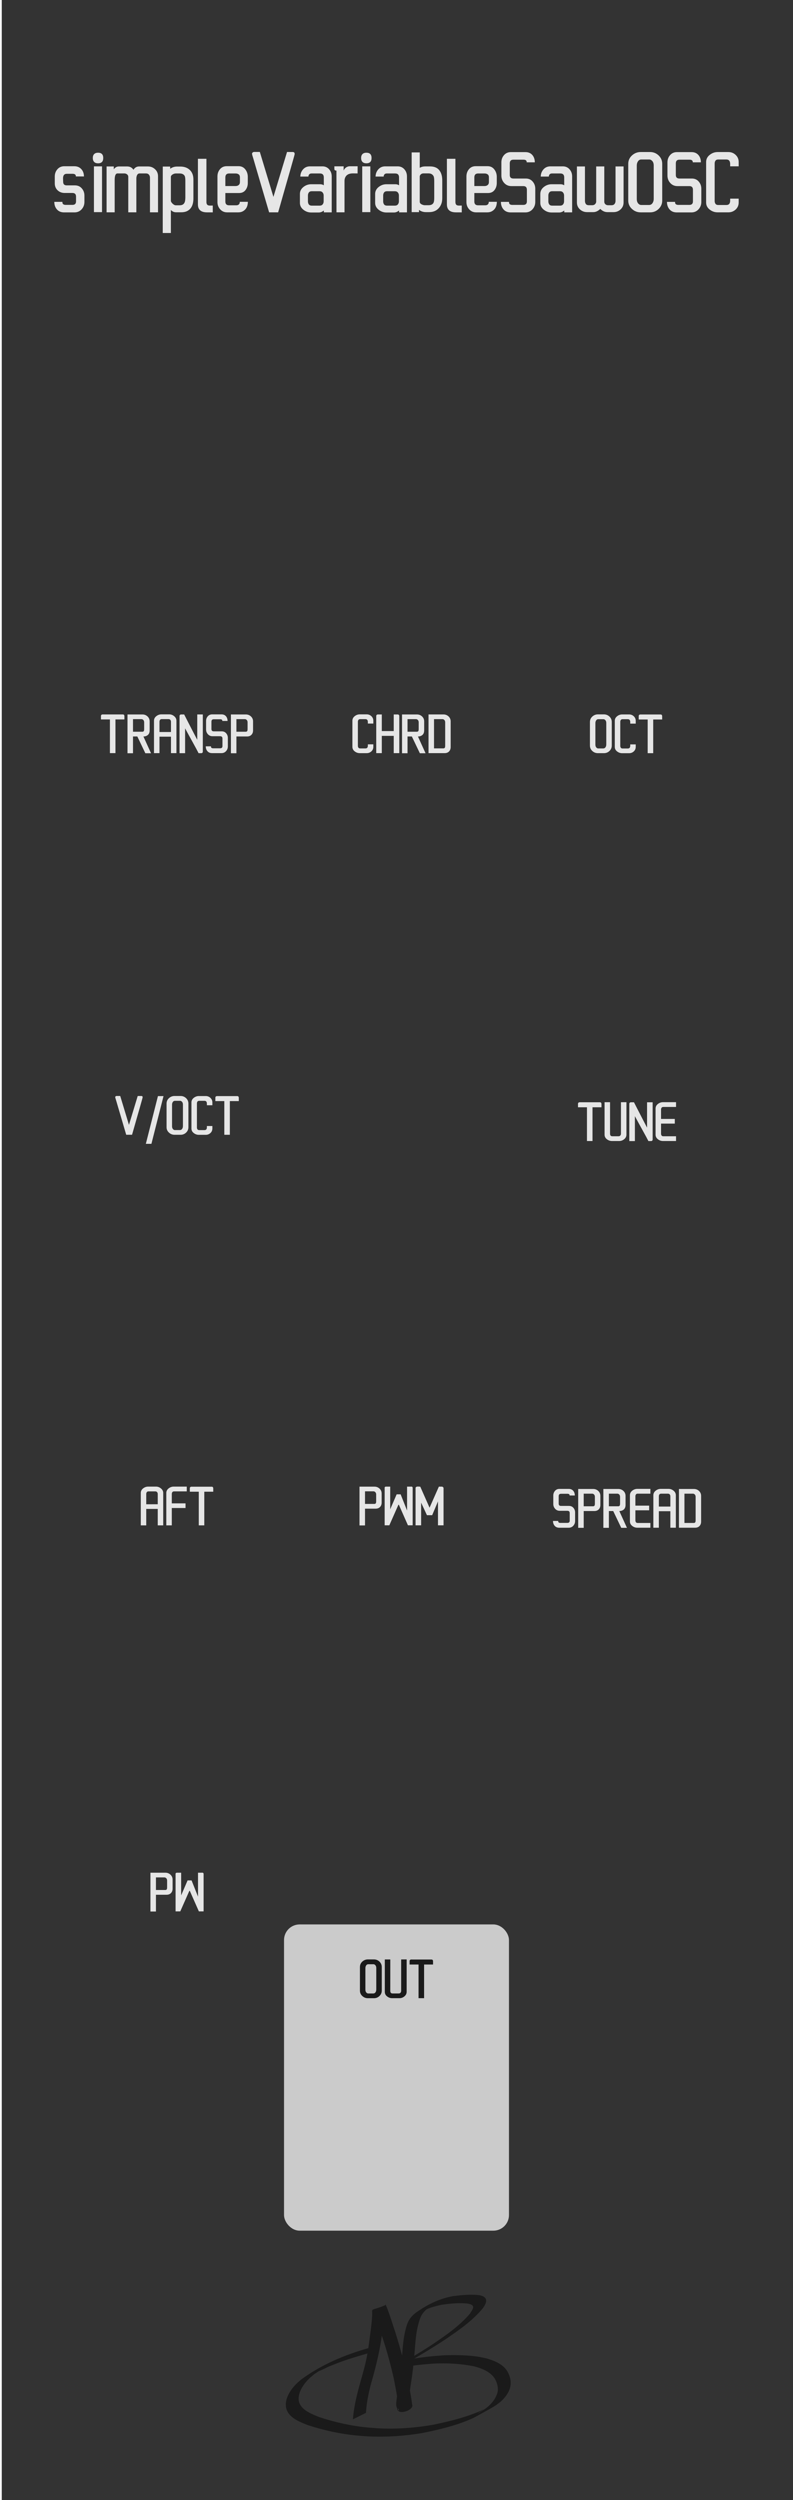 <?xml version="1.0" encoding="UTF-8" standalone="no"?>
<!-- Created with Inkscape (http://www.inkscape.org/) -->

<svg
   xmlns:dc="http://purl.org/dc/elements/1.1/"
   xmlns:cc="http://creativecommons.org/ns#"
   xmlns:rdf="http://www.w3.org/1999/02/22-rdf-syntax-ns#"
   xmlns:svg="http://www.w3.org/2000/svg"
   xmlns="http://www.w3.org/2000/svg"
   xmlns:sodipodi="http://sodipodi.sourceforge.net/DTD/sodipodi-0.dtd"
   xmlns:inkscape="http://www.inkscape.org/namespaces/inkscape"
   width="40.64mm"
   height="128.05mm"
   viewBox="0 0 40.64 128.05"
   version="1.1"
   id="svg8"
   inkscape:version="0.92.5 (2060ec1f9f, 2020-04-08)"
   sodipodi:docname="simpleOSCvarSaw.svg">
  <defs
     id="defs2" />
  <sodipodi:namedview
     id="base"
     pagecolor="#ffffff"
     bordercolor="#666666"
     borderopacity="1.0"
     inkscape:pageopacity="0.0"
     inkscape:pageshadow="2"
     inkscape:zoom="1.4"
     inkscape:cx="-50.300083"
     inkscape:cy="253.26984"
     inkscape:document-units="mm"
     inkscape:current-layer="layer2"
     showgrid="false"
     inkscape:window-width="1920"
     inkscape:window-height="1019"
     inkscape:window-x="0"
     inkscape:window-y="0"
     inkscape:window-maximized="1"
     inkscape:snap-nodes="false" />
  <g
     inkscape:groupmode="layer"
     id="layer1"
     inkscape:label="background"
     sodipodi:insensitive="true"
     style="display:inline">
    <g
       style="display:inline"
       id="g144"
       transform="translate(89.202,-38.365)"
       sodipodi:insensitive="true">
      <rect
         inkscape:label="backgroundColor"
         y="38.098"
         x="-89.112"
         height="128.5"
         width="40.64"
         id="rect160"
         style="display:inline;fill:#333333;fill-opacity:1;stroke-width:0.385" />
      <path
         inkscape:connector-curvature="0"
         d="m -71.118,162.29 c 0.04,-0.499 0.14,-0.988 0.265,-1.472 0.128,-0.501 0.288,-0.993 0.4,-1.498 0.075,-0.34 0.084,-0.424 0.138,-0.764 0.069,-0.515 0.15,-1.031 0.184,-1.55 0.022,-0.502 -0.144,-0.225 0.702,-0.582 0.153,0.362 0.27,0.736 0.391,1.109 0.253,0.755 0.464,1.523 0.648,2.298 0.097,0.47 0.197,0.94 0.271,1.414 0.014,0.088 0.025,0.177 0.036,0.266 0.123,0.264 -0.555,0.531 -0.731,0.319 -0.018,-0.022 -0.027,-0.046 -0.028,-0.075 -3.7e-4,-0.018 -2.64e-4,-0.035 -3.43e-4,-0.053 -0.003,-0.025 -0.014,-0.035 0.025,0.05 -0.083,-0.085 -0.082,-0.205 -0.079,-0.316 0.037,-0.355 0.098,-0.707 0.154,-1.059 0.077,-0.529 0.123,-1.063 0.166,-1.596 0.032,-0.442 0.085,-0.879 0.217,-1.303 0.113,-0.355 0.297,-0.547 0.6,-0.749 0.558,-0.376 1.117,-0.636 1.769,-0.757 0.45,-0.056 0.907,-0.101 1.36,-0.05 0.259,0.054 0.426,0.169 0.299,0.461 -0.03,0.069 -0.077,0.13 -0.115,0.196 -0.538,0.656 -1.246,1.14 -1.941,1.615 -0.75,0.49 -1.519,0.951 -2.304,1.381 -0.075,0.04 -0.108,0.058 -0.179,0.093 -0.024,0.012 -0.095,0.05 -0.073,0.034 0.692,-0.496 0.407,-0.424 0.791,-0.499 0.572,-0.112 1.153,-0.163 1.733,-0.203 0.495,-0.013 0.995,-0.012 1.488,0.043 0.274,0.03 0.374,0.057 0.639,0.111 0.356,0.101 0.734,0.241 0.988,0.527 0.04,0.045 0.071,0.097 0.106,0.145 0.145,0.258 0.22,0.561 0.133,0.853 -0.019,0.062 -0.047,0.121 -0.071,0.181 -0.194,0.383 -0.524,0.641 -0.891,0.848 -0.304,0.171 -0.611,0.337 -0.916,0.505 -0.839,0.379 -1.734,0.595 -2.633,0.773 -0.91,0.153 -1.84,0.214 -2.762,0.169 -0.177,-0.009 -0.352,-0.027 -0.529,-0.04 -0.879,-0.079 -1.743,-0.268 -2.581,-0.544 -0.379,-0.155 -0.855,-0.328 -1.043,-0.731 -0.028,-0.06 -0.038,-0.127 -0.057,-0.191 -7.94e-4,-0.071 -0.01,-0.142 -0.002,-0.213 0.041,-0.359 0.27,-0.702 0.516,-0.953 0.088,-0.09 0.187,-0.168 0.281,-0.251 0.784,-0.571 1.657,-1.002 2.569,-1.323 0.519,-0.183 0.856,-0.273 1.388,-0.427 0,0 -0.54,0.416 -0.54,0.416 v 0 c -0.547,0.162 -0.857,0.244 -1.391,0.437 -0.207,0.075 -0.409,0.16 -0.614,0.24 -0.179,0.082 -0.352,0.177 -0.536,0.247 -0.058,0.022 0.206,-0.136 0.155,-0.101 -0.12,0.08 -0.241,0.159 -0.362,0.239 -0.093,0.08 -0.192,0.154 -0.28,0.24 -0.241,0.235 -0.471,0.56 -0.526,0.901 -0.01,0.064 -0.004,0.129 -0.006,0.193 0.015,0.057 0.021,0.118 0.045,0.172 0.168,0.379 0.652,0.554 1.002,0.698 0.829,0.275 1.684,0.466 2.555,0.541 0.175,0.013 0.349,0.031 0.525,0.039 0.921,0.042 1.848,-0.023 2.755,-0.183 0.902,-0.185 1.802,-0.408 2.639,-0.802 -0.111,0.071 -0.231,0.131 -0.334,0.212 -0.076,0.06 0.169,-0.095 0.25,-0.146 0.266,-0.168 0.493,-0.378 0.648,-0.655 0.051,-0.116 0.101,-0.204 0.118,-0.331 0.03,-0.221 -0.041,-0.443 -0.146,-0.635 -0.033,-0.044 -0.061,-0.092 -0.098,-0.133 -0.246,-0.273 -0.611,-0.406 -0.954,-0.501 -0.694,-0.141 -1.402,-0.179 -2.109,-0.142 -0.587,0.044 -1.174,0.101 -1.75,0.226 -0.041,0.008 -0.15,0.054 -0.122,0.024 0.292,-0.31 0.447,-0.416 0.76,-0.572 0.32,-0.175 0.104,-0.059 -0.28,0.169 -0.087,0.052 0.176,-0.101 0.263,-0.153 0.364,-0.217 0.725,-0.44 1.08,-0.671 0.687,-0.466 1.382,-0.941 1.926,-1.576 0.192,-0.288 0.301,-0.444 -0.114,-0.524 -0.447,-0.044 -0.899,-5.3e-4 -1.343,0.065 -0.27,0.057 -0.532,0.129 -0.786,0.239 -0.06,0.026 -0.231,0.12 -0.177,0.084 0.154,-0.102 0.317,-0.188 0.476,-0.282 -0.302,0.186 -0.502,0.354 -0.621,0.702 -0.144,0.418 -0.2,0.852 -0.234,1.291 -0.043,0.534 -0.089,1.068 -0.16,1.599 -0.053,0.347 -0.109,0.695 -0.143,1.044 -0.005,0.064 -0.006,0.119 0.009,0.181 0.003,0.012 0.006,0.045 0.013,0.035 0.002,-0.004 -0.001,-0.008 -0.002,-0.013 0.015,0.019 0.03,0.038 0.045,0.057 -6.88e-4,5.3e-4 -0.002,8e-4 -0.002,0.002 -0.001,0.017 -0.002,0.033 -0.002,0.05 -5.03e-4,0.016 -0.009,0.013 0.001,0.027 0.006,0.006 0.042,0.03 0.039,0.031 -0.574,0.361 -0.78,0.186 -0.639,0.391 0.004,-0.088 -0.013,-0.176 -0.019,-0.264 -0.058,-0.477 -0.152,-0.949 -0.244,-1.421 -0.177,-0.774 -0.386,-1.54 -0.649,-2.29 -0.124,-0.363 -0.248,-0.726 -0.408,-1.076 0.217,-0.126 0.439,-0.243 0.651,-0.377 0.009,-0.005 -0.013,-0.025 -0.022,-0.021 -0.01,0.005 0.008,0.254 -0.01,0.261 -0.046,0.524 -0.135,1.045 -0.204,1.566 -0.122,0.768 -0.316,1.518 -0.53,2.266 -0.122,0.476 -0.224,0.958 -0.247,1.451 0,0 -0.674,0.335 -0.674,0.335 z"
         id="path212-3"
         style="display:inline;fill:#1a1a1a;fill-opacity:1;stroke-width:0.122" />
    </g>
    <rect
       style="fill:#cccccc;fill-opacity:0.995;fill-rule:nonzero;stroke-width:0.1;stroke-miterlimit:4;stroke-dasharray:none;paint-order:markers fill stroke"
       id="rect4691"
       width="11.528"
       height="15.686"
       x="14.556"
       y="98.568"
       ry="0.8" />
  </g>
  <g
     id="layer2"
     inkscape:label="text"
     style="display:inline"
     inkscape:groupmode="layer">
    <g
       aria-label="simpleVariableSawOSC"
       style="font-style:normal;font-variant:normal;font-weight:normal;font-stretch:normal;font-size:4.939px;line-height:1.25;font-family:Uroob;-inkscape-font-specification:'Uroob, Normal';font-variant-ligatures:normal;font-variant-caps:normal;font-variant-numeric:normal;font-feature-settings:normal;text-align:start;letter-spacing:0px;word-spacing:0px;writing-mode:lr-tb;text-anchor:start;fill:#e6e6e6;fill-opacity:1;stroke:none;stroke-width:0.265"
       id="text37">
      <path
         d="M 3.888,9.037 Q 3.892,8.902 3.721,8.902 H 3.42 q -0.207,0.002 -0.188,0.282 0.005,0.072 0.005,0.13 0,0.181 0.183,0.181 h 0.422 q 0.217,0 0.35,0.154 0.135,0.154 0.135,0.369 v 0.323 q 0,0.222 -0.145,0.381 -0.145,0.157 -0.364,0.157 H 3.287 q -0.236,0 -0.369,-0.152 -0.135,-0.152 -0.135,-0.388 h 0.415 q -0.005,0.084 0.041,0.121 0.048,0.034 0.125,0.034 h 0.35 q 0.183,0 0.183,-0.181 v -0.241 q 0,-0.188 -0.183,-0.188 H 3.316 q -0.219,0 -0.364,-0.137 Q 2.807,9.609 2.807,9.392 V 9.04 q 0,-0.217 0.135,-0.371 0.135,-0.154 0.35,-0.154 h 0.518 q 0.222,0 0.357,0.147 0.135,0.147 0.135,0.376 z"
         style="font-size:4.939px;fill:#e6e6e6;stroke-width:0.265"
         id="path38"
         inkscape:connector-curvature="0" />
      <path
         d="m 5.026,7.822 q 0.265,0 0.265,0.27 0,0.273 -0.265,0.273 -0.13,0 -0.2,-0.07 -0.07,-0.072 -0.07,-0.203 0,-0.13 0.07,-0.2 0.07,-0.07 0.2,-0.07 z M 5.228,10.865 H 4.814 V 8.521 h 0.415 z"
         style="font-size:4.939px;fill:#e6e6e6;stroke-width:0.265"
         id="path40"
         inkscape:connector-curvature="0" />
      <path
         d="M 6.839,8.695 Q 6.948,8.526 7.126,8.526 h 0.458 q 0.21,0 0.362,0.142 0.152,0.142 0.152,0.355 V 10.875 H 7.686 V 9.102 q 0,-0.092 -0.053,-0.154 -0.051,-0.065 -0.15,-0.065 H 7.155 q -0.121,0 -0.157,0.166 -0.01,0.043 -0.01,0.08 V 10.875 H 6.574 V 9.064 q 0,-0.121 -0.128,-0.169 -0.036,-0.014 -0.072,-0.012 H 6.022 q -0.145,0 -0.145,0.34 V 10.875 H 5.462 V 8.526 h 0.369 v 0.145 Q 5.937,8.526 6.089,8.526 H 6.523 q 0.203,0 0.316,0.169 z"
         style="font-size:4.939px;fill:#e6e6e6;stroke-width:0.265"
         id="path42"
         inkscape:connector-curvature="0" />
      <path
         d="M 8.72,8.644 Q 8.877,8.531 9.07,8.531 h 0.169 q 0.306,0 0.49,0.176 0.183,0.176 0.183,0.487 v 0.965 q 0,0.506 -0.34,0.661 -0.118,0.053 -0.285,0.053 H 9.022 q -0.157,0 -0.265,-0.118 v 1.179 h -0.417 l 0.002,-3.403 h 0.379 z M 9.499,10.127 V 9.252 q 0,-0.188 -0.041,-0.251 Q 9.384,8.885 9.21,8.885 H 9.003 q -0.075,0 -0.162,0.053 -0.084,0.053 -0.084,0.125 v 1.213 q 0,0.072 0.089,0.157 0.089,0.082 0.157,0.082 h 0.207 q 0.239,0 0.277,-0.239 0.01,-0.07 0.012,-0.15 z"
         style="font-size:4.939px;fill:#e6e6e6;stroke-width:0.265"
         id="path44"
         inkscape:connector-curvature="0" />
      <path
         d="m 10.611,10.877 q -0.468,0 -0.468,-0.408 V 8.133 h 0.436 v 2.209 q 0,0.145 0.094,0.176 0.043,0.014 0.101,0.012 0.06,-0.002 0.13,-0.002 v 0.35 z"
         style="font-size:4.939px;fill:#e6e6e6;stroke-width:0.265"
         id="path46"
         inkscape:connector-curvature="0" />
      <path
         d="m 12.704,10.337 q -0.007,0.364 -0.282,0.497 -0.092,0.043 -0.21,0.043 h -0.572 q -0.215,0 -0.354,-0.154 -0.142,-0.154 -0.142,-0.371 V 9.035 q 0,-0.215 0.13,-0.369 0.13,-0.154 0.342,-0.154 h 0.613 q 0.215,0 0.342,0.164 0.128,0.164 0.128,0.383 v 0.314 q 0,0.212 -0.118,0.364 -0.118,0.15 -0.328,0.15 h -0.704 v 0.436 q 0,0.193 0.195,0.193 h 0.367 q 0.082,0 0.13,-0.046 0.051,-0.048 0.048,-0.133 z M 11.744,8.885 q -0.195,0 -0.195,0.203 v 0.441 h 0.528 q 0.092,0 0.154,-0.051 0.065,-0.053 0.065,-0.152 V 9.078 q 0,-0.101 -0.065,-0.147 -0.063,-0.046 -0.154,-0.046 z"
         style="font-size:4.939px;fill:#e6e6e6;stroke-width:0.265"
         id="path48"
         inkscape:connector-curvature="0" />
      <path
         d="m 15.005,7.786 q 0.096,0 0.096,0.101 0,0.029 -0.063,0.246 -0.06,0.215 -0.164,0.579 -0.104,0.364 -0.21,0.731 -0.104,0.364 -0.207,0.726 -0.101,0.362 -0.203,0.707 H 13.792 Q 13.587,10.185 13.425,9.631 13.264,9.076 13.155,8.712 13.049,8.348 12.994,8.16 12.938,7.971 12.929,7.947 q -0.007,-0.024 -0.012,-0.063 -0.005,-0.039 0.027,-0.068 0.031,-0.031 0.08,-0.034 h 0.292 l 0.697,2.303 0.697,-2.301 z"
         style="font-size:4.939px;fill:#e6e6e6;stroke-width:0.265"
         id="path50"
         inkscape:connector-curvature="0" />
      <path
         d="m 16.594,9.088 q 0,-0.203 -0.195,-0.203 h -0.439 q -0.072,0 -0.113,0.046 -0.039,0.043 -0.041,0.113 h -0.415 q 0.005,-0.219 0.142,-0.371 0.137,-0.152 0.35,-0.152 h 0.644 q 0.207,0 0.34,0.15 0.133,0.15 0.133,0.364 v 1.842 h -0.403 v -0.094 q -0.13,0.101 -0.256,0.101 h -0.395 q -0.219,0 -0.398,-0.142 -0.178,-0.142 -0.178,-0.35 V 9.934 q 0,-0.212 0.178,-0.355 0.178,-0.142 0.398,-0.142 h 0.468 q 0.096,0 0.181,0.053 z m -0.007,1.225 V 10.014 q 0,-0.092 -0.053,-0.154 -0.051,-0.065 -0.15,-0.065 h -0.41 q -0.101,0 -0.147,0.065 -0.046,0.063 -0.046,0.154 v 0.299 q 0,0.092 0.046,0.157 0.046,0.063 0.147,0.063 h 0.41 q 0.099,0 0.15,-0.063 0.053,-0.065 0.053,-0.157 z"
         style="font-size:4.939px;fill:#e6e6e6;stroke-width:0.265"
         id="path52"
         inkscape:connector-curvature="0" />
      <path
         d="m 18.326,8.883 -0.244,-0.002 q -0.304,0 -0.395,0.219 -0.031,0.075 -0.031,0.171 V 10.875 h -0.412 l -0.002,-2.137 q -0.106,0 -0.106,-0.08 V 8.519 h 0.475 v 0.219 q 0.034,-0.096 0.123,-0.159 0.089,-0.063 0.191,-0.063 h 0.403 z"
         style="font-size:4.939px;fill:#e6e6e6;stroke-width:0.265"
         id="path54"
         inkscape:connector-curvature="0" />
      <path
         d="m 18.777,7.822 q 0.265,0 0.265,0.27 0,0.273 -0.265,0.273 -0.13,0 -0.2,-0.07 -0.07,-0.072 -0.07,-0.203 0,-0.13 0.07,-0.2 0.07,-0.07 0.2,-0.07 z m 0.203,3.043 H 18.564 V 8.521 h 0.415 z"
         style="font-size:4.939px;fill:#e6e6e6;stroke-width:0.265"
         id="path56"
         inkscape:connector-curvature="0" />
      <path
         d="m 20.45,9.088 q 0,-0.203 -0.195,-0.203 h -0.439 q -0.072,0 -0.113,0.046 -0.039,0.043 -0.041,0.113 h -0.415 q 0.005,-0.219 0.142,-0.371 0.137,-0.152 0.35,-0.152 H 20.383 q 0.207,0 0.34,0.15 0.133,0.15 0.133,0.364 v 1.842 h -0.403 v -0.094 q -0.13,0.101 -0.256,0.101 h -0.395 q -0.219,0 -0.398,-0.142 -0.178,-0.142 -0.178,-0.35 V 9.934 q 0,-0.212 0.178,-0.355 0.178,-0.142 0.398,-0.142 h 0.468 q 0.096,0 0.181,0.053 z m -0.007,1.225 V 10.014 q 0,-0.092 -0.053,-0.154 -0.051,-0.065 -0.15,-0.065 H 19.83 q -0.101,0 -0.147,0.065 -0.046,0.063 -0.046,0.154 v 0.299 q 0,0.092 0.046,0.157 0.046,0.063 0.147,0.063 h 0.41 q 0.099,0 0.15,-0.063 0.053,-0.065 0.053,-0.157 z"
         style="font-size:4.939px;fill:#e6e6e6;stroke-width:0.265"
         id="path58"
         inkscape:connector-curvature="0" />
      <path
         d="m 21.511,8.596 q 0.121,-0.072 0.265,-0.072 h 0.265 q 0.316,0 0.47,0.193 0.154,0.193 0.154,0.521 v 0.916 q 0,0.311 -0.183,0.511 -0.183,0.2 -0.49,0.2 h -0.169 q -0.193,0 -0.35,-0.113 v 0.113 H 21.097 V 7.807 h 0.415 z m 0.743,1.551 V 9.269 q 0,-0.191 -0.041,-0.258 -0.08,-0.13 -0.248,-0.13 h -0.256 q -0.123,0 -0.181,0.099 -0.019,0.031 -0.017,0.068 v 1.285 q -0.002,0.111 0.171,0.164 0.043,0.014 0.075,0.014 h 0.207 q 0.248,0 0.28,-0.215 0.01,-0.068 0.01,-0.15 z"
         style="font-size:4.939px;fill:#e6e6e6;stroke-width:0.265"
         id="path60"
         inkscape:connector-curvature="0" />
      <path
         d="m 23.371,10.877 q -0.468,0 -0.468,-0.408 V 8.133 h 0.436 v 2.209 q 0,0.145 0.094,0.176 0.043,0.014 0.101,0.012 0.06,-0.002 0.13,-0.002 v 0.35 z"
         style="font-size:4.939px;fill:#e6e6e6;stroke-width:0.265"
         id="path62"
         inkscape:connector-curvature="0" />
      <path
         d="m 25.464,10.337 q -0.007,0.364 -0.282,0.497 -0.092,0.043 -0.21,0.043 h -0.572 q -0.215,0 -0.354,-0.154 -0.142,-0.154 -0.142,-0.371 V 9.035 q 0,-0.215 0.13,-0.369 0.13,-0.154 0.342,-0.154 h 0.613 q 0.215,0 0.342,0.164 0.128,0.164 0.128,0.383 v 0.314 q 0,0.212 -0.118,0.364 -0.118,0.15 -0.328,0.15 h -0.704 v 0.436 q 0,0.193 0.195,0.193 h 0.367 q 0.082,0 0.13,-0.046 0.051,-0.048 0.048,-0.133 z M 24.504,8.885 q -0.195,0 -0.195,0.203 v 0.441 h 0.528 q 0.092,0 0.154,-0.051 0.065,-0.053 0.065,-0.152 V 9.078 q 0,-0.101 -0.065,-0.147 -0.063,-0.046 -0.154,-0.046 z"
         style="font-size:4.939px;fill:#e6e6e6;stroke-width:0.265"
         id="path64"
         inkscape:connector-curvature="0" />
      <path
         d="m 26.308,8.179 q -0.183,0 -0.183,0.191 v 0.593 q 0,0.181 0.183,0.181 h 0.639 q 0.217,0 0.35,0.154 0.135,0.154 0.135,0.369 v 0.675 q 0,0.222 -0.145,0.381 -0.145,0.157 -0.364,0.157 h -0.748 q -0.236,0 -0.369,-0.152 -0.135,-0.152 -0.135,-0.388 h 0.415 q -0.005,0.084 0.041,0.121 0.048,0.034 0.125,0.034 h 0.567 q 0.183,0 0.183,-0.181 V 9.72 q 0,-0.188 -0.183,-0.188 h -0.615 q -0.219,0 -0.364,-0.159 Q 25.695,9.213 25.695,8.992 V 8.316 q 0,-0.217 0.135,-0.371 0.135,-0.154 0.35,-0.154 h 0.748 q 0.222,0 0.352,0.147 0.128,0.147 0.128,0.376 h -0.415 Q 26.998,8.179 26.826,8.179 Z"
         style="font-size:4.939px;fill:#e6e6e6;stroke-width:0.265"
         id="path66"
         inkscape:connector-curvature="0" />
      <path
         d="m 28.915,9.088 q 0,-0.203 -0.195,-0.203 h -0.439 q -0.072,0 -0.113,0.046 -0.039,0.043 -0.041,0.113 h -0.415 q 0.005,-0.219 0.142,-0.371 0.137,-0.152 0.35,-0.152 h 0.644 q 0.207,0 0.34,0.15 0.133,0.15 0.133,0.364 v 1.842 h -0.403 v -0.094 q -0.13,0.101 -0.256,0.101 h -0.395 q -0.219,0 -0.398,-0.142 Q 27.69,10.6 27.69,10.393 V 9.934 q 0,-0.212 0.178,-0.355 0.178,-0.142 0.398,-0.142 h 0.468 q 0.096,0 0.181,0.053 z m -0.007,1.225 V 10.014 q 0,-0.092 -0.053,-0.154 -0.051,-0.065 -0.15,-0.065 h -0.41 q -0.101,0 -0.147,0.065 -0.046,0.063 -0.046,0.154 v 0.299 q 0,0.092 0.046,0.157 0.046,0.063 0.147,0.063 h 0.41 q 0.099,0 0.15,-0.063 0.053,-0.065 0.053,-0.157 z"
         style="font-size:4.939px;fill:#e6e6e6;stroke-width:0.265"
         id="path68"
         inkscape:connector-curvature="0" />
      <path
         d="m 30.764,10.699 q -0.171,0.166 -0.357,0.166 h -0.318 q -0.215,0 -0.369,-0.14 -0.154,-0.14 -0.154,-0.355 V 8.526 h 0.412 v 1.765 q 0,0.092 0.046,0.157 0.046,0.063 0.147,0.063 h 0.183 q 0.125,0 0.183,-0.111 0.017,-0.034 0.017,-0.072 V 8.526 l 0.415,-0.002 v 1.809 q 0,0.077 0.055,0.128 0.058,0.051 0.135,0.051 h 0.183 q 0.099,0 0.15,-0.063 0.053,-0.065 0.053,-0.157 V 8.526 l 0.412,-0.002 v 1.847 q 0,0.21 -0.15,0.352 -0.15,0.142 -0.364,0.142 h -0.314 q -0.2,0 -0.367,-0.166 z"
         style="font-size:4.939px;fill:#e6e6e6;stroke-width:0.265"
         id="path70"
         inkscape:connector-curvature="0" />
      <path
         d="m 33.938,10.274 q 0,0.248 -0.183,0.427 -0.183,0.176 -0.439,0.176 h -0.482 q -0.258,0 -0.446,-0.174 -0.191,-0.174 -0.191,-0.429 V 8.393 q 0,-0.258 0.191,-0.432 0.191,-0.174 0.446,-0.174 h 0.482 q 0.253,0 0.439,0.176 0.183,0.176 0.183,0.429 z M 33.502,10.195 V 8.473 q 0,-0.195 -0.135,-0.277 -0.043,-0.029 -0.104,-0.027 h -0.4 q -0.104,0 -0.166,0.092 -0.063,0.092 -0.063,0.212 v 1.722 q 0,0.191 0.128,0.275 0.043,0.029 0.101,0.029 h 0.4 q 0.111,0 0.176,-0.094 0.063,-0.094 0.063,-0.21 z"
         style="font-size:4.939px;fill:#e6e6e6;stroke-width:0.265"
         id="path72"
         inkscape:connector-curvature="0" />
      <path
         d="m 34.818,8.179 q -0.183,0 -0.183,0.191 v 0.593 q 0,0.181 0.183,0.181 h 0.639 q 0.217,0 0.35,0.154 0.135,0.154 0.135,0.369 v 0.675 q 0,0.222 -0.145,0.381 -0.145,0.157 -0.364,0.157 h -0.748 q -0.236,0 -0.369,-0.152 -0.135,-0.152 -0.135,-0.388 h 0.415 q -0.005,0.084 0.041,0.121 0.048,0.034 0.125,0.034 h 0.567 q 0.183,0 0.183,-0.181 V 9.72 q 0,-0.188 -0.183,-0.188 h -0.615 q -0.219,0 -0.364,-0.159 Q 34.206,9.213 34.206,8.992 V 8.316 q 0,-0.217 0.135,-0.371 0.135,-0.154 0.35,-0.154 h 0.748 q 0.222,0 0.352,0.147 0.128,0.147 0.128,0.376 h -0.415 Q 35.508,8.179 35.337,8.179 Z"
         style="font-size:4.939px;fill:#e6e6e6;stroke-width:0.265"
         id="path74"
         inkscape:connector-curvature="0" />
      <path
         d="m 37.42,8.403 q 0,-0.232 -0.191,-0.234 h -0.424 q -0.094,0 -0.137,0.06 -0.043,0.06 -0.043,0.147 v 1.917 q 0,0.087 0.043,0.147 0.043,0.06 0.137,0.06 h 0.424 q 0.186,0 0.191,-0.215 0,-0.058 0,-0.111 h 0.436 v 0.198 q 0,0.217 -0.157,0.362 -0.157,0.142 -0.369,0.142 h -0.555 q -0.224,0 -0.405,-0.142 Q 36.188,10.593 36.188,10.373 V 8.297 q 0,-0.219 0.183,-0.364 0.183,-0.145 0.405,-0.145 h 0.555 q 0.215,0 0.371,0.147 0.154,0.147 0.154,0.362 V 8.519 H 37.42 Z"
         style="font-size:4.939px;fill:#e6e6e6;stroke-width:0.265"
         id="path76"
         inkscape:connector-curvature="0" />
    </g>
    <g
       aria-label="OUT"
       style="font-style:normal;font-variant:normal;font-weight:normal;font-stretch:normal;font-size:3.175px;line-height:1.25;font-family:Uroob;-inkscape-font-specification:'Uroob, Normal';font-variant-ligatures:normal;font-variant-caps:normal;font-variant-numeric:normal;font-feature-settings:normal;text-align:start;letter-spacing:0px;word-spacing:0px;writing-mode:lr-tb;text-anchor:start;fill:#1a1a1a;fill-opacity:1;stroke:none;stroke-width:0.265"
       id="text27"
       transform="translate(-9.446,-3.213)">
      <path
         d="m 29.011,105.173 q 0,0.16 -0.118,0.274 -0.118,0.113 -0.282,0.113 h -0.31 q -0.166,0 -0.287,-0.112 -0.122,-0.112 -0.122,-0.276 v -1.209 q 0,-0.166 0.122,-0.278 0.122,-0.112 0.287,-0.112 h 0.31 q 0.163,0 0.282,0.113 0.118,0.113 0.118,0.276 z m -0.281,-0.051 v -1.107 q 0,-0.126 -0.087,-0.178 -0.028,-0.019 -0.067,-0.017 h -0.257 q -0.067,0 -0.107,0.059 -0.04,0.059 -0.04,0.136 v 1.107 q 0,0.122 0.082,0.177 0.028,0.019 0.065,0.019 h 0.257 q 0.071,0 0.113,-0.06 0.04,-0.06 0.04,-0.135 z"
         style="fill:#1a1a1a;stroke-width:0.265"
         id="path31"
         inkscape:connector-curvature="0" />
      <path
         d="m 29.447,105.184 q 0,0.133 0.116,0.133 h 0.319 q 0.059,0 0.09,-0.039 0.033,-0.039 0.033,-0.095 v -1.608 l 0.281,-0.002 v 1.66 q 0,0.136 -0.113,0.231 -0.113,0.095 -0.256,0.095 h -0.372 q -0.144,0 -0.26,-0.091 -0.118,-0.091 -0.118,-0.234 v -1.659 h 0.281 z"
         style="fill:#1a1a1a;stroke-width:0.265"
         id="path33"
         inkscape:connector-curvature="0" />
      <path
         d="m 31.56,103.579 q 0.07,0 0.079,0.077 v 0.178 h -0.459 v 1.725 h -0.284 v -1.725 h -0.459 v -0.178 q 0,-0.034 0.023,-0.056 0.025,-0.022 0.057,-0.022 z"
         style="fill:#1a1a1a;stroke-width:0.265"
         id="path35"
         inkscape:connector-curvature="0" />
    </g>
    <g
       aria-label="V/OCT"
       style="font-style:normal;font-variant:normal;font-weight:normal;font-stretch:normal;font-size:3.175px;line-height:1.25;font-family:Uroob;-inkscape-font-specification:'Uroob, Normal';font-variant-ligatures:normal;font-variant-caps:normal;font-variant-numeric:normal;font-feature-settings:normal;text-align:start;letter-spacing:0px;word-spacing:0px;writing-mode:lr-tb;text-anchor:start;fill:#e6e6e6;fill-opacity:1;stroke:none;stroke-width:0.265"
       id="text15"
       transform="translate(0.303,-0.308)">
      <path
         d="m 6.945,56.444 q 0.062,0 0.062,0.065 0,0.019 -0.04,0.158 -0.039,0.138 -0.105,0.372 -0.067,0.234 -0.135,0.47 -0.067,0.234 -0.133,0.467 -0.065,0.233 -0.13,0.454 H 6.165 Q 6.034,57.986 5.93,57.63 5.826,57.273 5.756,57.039 5.688,56.805 5.652,56.684 q -0.036,-0.121 -0.042,-0.136 -0.005,-0.015 -0.008,-0.04 -0.003,-0.025 0.017,-0.043 0.02,-0.02 0.051,-0.022 h 0.188 l 0.448,1.481 0.448,-1.479 z"
         style="font-size:3.175px;fill:#e6e6e6;stroke-width:0.265"
         id="path91"
         inkscape:connector-curvature="0" />
      <path
         d="M 8.077,56.45 7.457,58.895 H 7.171 l 0.62,-2.445 z"
         style="font-size:3.175px;fill:#e6e6e6;stroke-width:0.265"
         id="path93"
         inkscape:connector-curvature="0" />
      <path
         d="m 9.353,58.044 q 0,0.16 -0.118,0.274 Q 9.117,58.431 8.953,58.431 H 8.643 q -0.166,0 -0.287,-0.112 Q 8.233,58.208 8.233,58.044 V 56.834 q 0,-0.166 0.122,-0.278 0.122,-0.112 0.287,-0.112 H 8.953 q 0.163,0 0.282,0.113 0.118,0.113 0.118,0.276 z m -0.281,-0.051 v -1.107 q 0,-0.126 -0.087,-0.178 -0.028,-0.019 -0.067,-0.017 H 8.661 q -0.067,0 -0.107,0.059 -0.04,0.059 -0.04,0.136 v 1.107 q 0,0.122 0.082,0.177 0.028,0.019 0.065,0.019 h 0.257 q 0.071,0 0.113,-0.06 0.04,-0.06 0.04,-0.135 z"
         style="font-size:3.175px;fill:#e6e6e6;stroke-width:0.265"
         id="path95"
         inkscape:connector-curvature="0" />
      <path
         d="m 10.3,56.841 q 0,-0.149 -0.122,-0.15 H 9.905 q -0.06,0 -0.088,0.039 -0.028,0.039 -0.028,0.095 v 1.232 q 0,0.056 0.028,0.095 0.028,0.039 0.088,0.039 h 0.273 q 0.119,0 0.122,-0.138 0,-0.037 0,-0.071 h 0.281 v 0.127 q 0,0.14 -0.101,0.233 -0.101,0.091 -0.237,0.091 H 9.886 q -0.144,0 -0.26,-0.091 -0.118,-0.091 -0.118,-0.233 v -1.335 q 0,-0.141 0.118,-0.234 0.118,-0.093 0.26,-0.093 h 0.357 q 0.138,0 0.239,0.095 0.099,0.095 0.099,0.233 v 0.143 h -0.281 z"
         style="font-size:3.175px;fill:#e6e6e6;stroke-width:0.265"
         id="path97"
         inkscape:connector-curvature="0" />
      <path
         d="m 11.856,56.45 q 0.07,0 0.079,0.078 v 0.178 h -0.459 v 1.725 H 11.193 V 56.706 h -0.459 v -0.178 q 0,-0.034 0.023,-0.056 0.025,-0.022 0.057,-0.022 z"
         style="font-size:3.175px;fill:#e6e6e6;stroke-width:0.265"
         id="path99"
         inkscape:connector-curvature="0" />
    </g>
    <g
       aria-label="AFT"
       style="font-style:normal;font-variant:normal;font-weight:normal;font-stretch:normal;font-size:3.175px;line-height:1.25;font-family:Uroob;-inkscape-font-specification:'Uroob, Normal';font-variant-ligatures:normal;font-variant-caps:normal;font-variant-numeric:normal;font-feature-settings:normal;text-align:start;letter-spacing:0px;word-spacing:0px;writing-mode:lr-tb;text-anchor:start;fill:#e6e6e6;fill-opacity:1;stroke:none;stroke-width:0.265"
       id="text19"
       transform="translate(0.303,-0.154)">
      <path
         d="m 8.062,78.283 h -0.281 v -0.843 H 7.192 v 0.843 H 6.912 V 76.624 q 0,-0.141 0.118,-0.234 0.118,-0.093 0.26,-0.093 h 0.403 q 0.14,0 0.254,0.095 0.115,0.095 0.115,0.233 z M 7.781,77.201 V 76.676 q 0,-0.056 -0.033,-0.095 -0.031,-0.039 -0.09,-0.039 H 7.308 q -0.06,0 -0.088,0.039 -0.028,0.039 -0.028,0.095 v 0.526 z"
         style="font-size:3.175px;fill:#e6e6e6;stroke-width:0.265"
         id="path84"
         inkscape:connector-curvature="0" />
      <path
         d="m 9.268,76.542 h -0.651 q -0.06,0 -0.088,0.039 -0.028,0.039 -0.028,0.095 v 0.479 h 0.704 v 0.239 h -0.704 v 0.888 H 8.22 V 76.624 q 0,-0.141 0.118,-0.234 0.118,-0.093 0.26,-0.093 h 0.67 z"
         style="font-size:3.175px;fill:#e6e6e6;stroke-width:0.265"
         id="path86"
         inkscape:connector-curvature="0" />
      <path
         d="m 10.547,76.302 q 0.07,0 0.079,0.078 v 0.178 H 10.167 v 1.725 H 9.884 V 76.558 H 9.425 v -0.178 q 0,-0.034 0.023,-0.056 0.025,-0.022 0.057,-0.022 z"
         style="font-size:3.175px;fill:#e6e6e6;stroke-width:0.265"
         id="path88"
         inkscape:connector-curvature="0" />
    </g>
    <g
       aria-label="PW"
       style="font-style:normal;font-variant:normal;font-weight:normal;font-stretch:normal;font-size:3.175px;line-height:1.25;font-family:Uroob;-inkscape-font-specification:'Uroob, Normal';font-variant-ligatures:normal;font-variant-caps:normal;font-variant-numeric:normal;font-feature-settings:normal;text-align:start;letter-spacing:0px;word-spacing:0px;writing-mode:lr-tb;text-anchor:start;fill:#e6e6e6;fill-opacity:1;stroke:none;stroke-width:0.265"
       id="text23"
       transform="translate(0.303)">
      <path
         d="m 8.542,96.738 q 0,0.138 -0.084,0.225 -0.084,0.085 -0.223,0.085 H 7.689 V 97.907 H 7.407 V 95.919 H 8.173 q 0.152,0 0.26,0.101 0.109,0.101 0.109,0.253 z m -0.281,-0.067 v -0.347 q 0,-0.104 -0.081,-0.15 -0.025,-0.015 -0.057,-0.014 h -0.434 v 0.645 h 0.481 q 0.079,-0.002 0.088,-0.085 0.003,-0.025 0.003,-0.048 z"
         style="fill:#e6e6e6;stroke-width:0.265"
         id="path79"
         inkscape:connector-curvature="0" />
      <path
         d="m 8.694,95.986 q 0,-0.076 0.098,-0.067 h 0.189 v 1.161 l 0.329,-0.766 h 0.205 l 0.33,0.831 V 95.919 h 0.178 q 0.02,-0.002 0.036,-0.002 0.057,0 0.067,0.037 0.009,0.037 0.005,0.065 v 1.881 H 9.889 L 9.424,96.848 H 9.401 L 8.936,97.9 H 8.695 V 96.02 q -0.003,-0.017 -0.002,-0.034 z"
         style="fill:#e6e6e6;stroke-width:0.265"
         id="path81"
         inkscape:connector-curvature="0" />
    </g>
    <g
       aria-label="TRANSP"
       style="font-style:normal;font-variant:normal;font-weight:normal;font-stretch:normal;font-size:3.175px;line-height:1.25;font-family:Uroob;-inkscape-font-specification:'Uroob, Normal';font-variant-ligatures:normal;font-variant-caps:normal;font-variant-numeric:normal;font-feature-settings:normal;text-align:start;letter-spacing:0px;word-spacing:0px;writing-mode:lr-tb;text-anchor:start;fill:#e6e6e6;fill-opacity:1;stroke:none;stroke-width:0.265"
       id="text47"
       transform="translate(0.303,-0.462)">
      <path
         d="m 5.994,37.055 q 0.07,0 0.079,0.078 V 37.311 H 5.614 v 1.725 H 5.33 V 37.311 H 4.871 v -0.178 q 0,-0.034 0.023,-0.056 0.025,-0.022 0.057,-0.022 z"
         style="fill:#e6e6e6;stroke-width:0.265"
         id="path102"
         inkscape:connector-curvature="0" />
      <path
         d="M 7.437,39.043 H 7.146 L 6.735,38.184 H 6.513 v 0.859 H 6.231 v -1.987 h 0.766 q 0.152,0 0.26,0.101 0.109,0.101 0.109,0.253 v 0.465 q 0,0.22 -0.189,0.288 -0.059,0.022 -0.13,0.022 z M 7.085,37.807 v -0.347 q 0,-0.104 -0.081,-0.15 -0.025,-0.015 -0.057,-0.014 H 6.513 v 0.645 h 0.481 q 0.079,-0.002 0.088,-0.085 0.003,-0.025 0.003,-0.048 z"
         style="fill:#e6e6e6;stroke-width:0.265"
         id="path104"
         inkscape:connector-curvature="0" />
      <path
         d="M 8.739,39.037 H 8.459 v -0.843 H 7.87 v 0.843 h -0.281 v -1.659 q 0,-0.141 0.118,-0.234 0.118,-0.093 0.26,-0.093 h 0.403 q 0.14,0 0.254,0.095 0.115,0.095 0.115,0.233 z M 8.459,37.955 v -0.526 q 0,-0.056 -0.033,-0.095 -0.031,-0.039 -0.09,-0.039 H 7.986 q -0.06,0 -0.088,0.039 -0.028,0.039 -0.028,0.095 v 0.526 z"
         style="fill:#e6e6e6;stroke-width:0.265"
         id="path106"
         inkscape:connector-curvature="0" />
      <path
         d="m 10.091,38.964 q 0,0.031 -0.023,0.054 -0.023,0.022 -0.054,0.022 H 9.874 Q 9.789,38.869 9.572,38.478 9.355,38.088 9.183,37.767 v 1.273 H 8.898 v -1.907 q 0,-0.031 0.023,-0.054 0.023,-0.023 0.054,-0.023 h 0.161 q 0,0.002 0.026,0.053 0.026,0.051 0.07,0.136 0.043,0.085 0.099,0.194 0.057,0.109 0.116,0.225 0.06,0.116 0.119,0.231 0.059,0.113 0.109,0.209 0.05,0.095 0.084,0.161 0.036,0.067 0.047,0.088 v -1.298 h 0.285 z"
         style="fill:#e6e6e6;stroke-width:0.265"
         id="path108"
         inkscape:connector-curvature="0" />
      <path
         d="m 10.651,37.302 q -0.118,0 -0.118,0.122 v 0.381 q 0,0.116 0.118,0.116 h 0.411 q 0.14,0 0.225,0.099 0.087,0.099 0.087,0.237 v 0.434 q 0,0.143 -0.093,0.245 -0.093,0.101 -0.234,0.101 H 10.566 q -0.152,0 -0.237,-0.098 -0.087,-0.098 -0.087,-0.25 h 0.267 q -0.003,0.054 0.026,0.078 0.031,0.022 0.081,0.022 h 0.364 q 0.118,0 0.118,-0.116 v -0.381 q 0,-0.121 -0.118,-0.121 h -0.395 q -0.141,0 -0.234,-0.102 -0.093,-0.102 -0.093,-0.245 v -0.434 q 0,-0.14 0.087,-0.239 0.087,-0.099 0.225,-0.099 h 0.481 q 0.143,0 0.226,0.095 0.082,0.095 0.082,0.242 h -0.267 q 0.003,-0.087 -0.107,-0.087 z"
         style="fill:#e6e6e6;stroke-width:0.265"
         id="path110"
         inkscape:connector-curvature="0" />
      <path
         d="m 12.666,37.874 q 0,0.138 -0.084,0.225 -0.084,0.085 -0.223,0.085 h -0.546 v 0.859 h -0.282 v -1.987 h 0.766 q 0.152,0 0.26,0.101 0.109,0.101 0.109,0.253 z m -0.281,-0.067 V 37.46 q 0,-0.104 -0.081,-0.15 -0.025,-0.015 -0.057,-0.014 h -0.434 v 0.645 h 0.481 q 0.079,-0.002 0.088,-0.085 0.003,-0.025 0.003,-0.048 z"
         style="fill:#e6e6e6;stroke-width:0.265"
         id="path112"
         inkscape:connector-curvature="0" />
    </g>
    <g
       aria-label="OCT"
       style="font-style:normal;font-variant:normal;font-weight:normal;font-stretch:normal;font-size:3.175px;line-height:1.25;font-family:Uroob;-inkscape-font-specification:'Uroob, Normal';font-variant-ligatures:normal;font-variant-caps:normal;font-variant-numeric:normal;font-feature-settings:normal;text-align:start;letter-spacing:0px;word-spacing:0px;writing-mode:lr-tb;text-anchor:start;fill:#e6e6e6;fill-opacity:1;stroke:none;stroke-width:0.265"
       id="text69"
       transform="translate(-1.834,-0.081)">
      <path
         d="m 33.186,38.271 q 0,0.16 -0.118,0.274 -0.118,0.113 -0.282,0.113 h -0.31 q -0.166,0 -0.287,-0.112 -0.122,-0.112 -0.122,-0.276 v -1.209 q 0,-0.166 0.122,-0.278 0.122,-0.112 0.287,-0.112 h 0.31 q 0.163,0 0.282,0.113 0.118,0.113 0.118,0.276 z m -0.281,-0.051 v -1.107 q 0,-0.126 -0.087,-0.178 -0.028,-0.019 -0.067,-0.017 h -0.257 q -0.067,0 -0.107,0.059 -0.04,0.059 -0.04,0.136 v 1.107 q 0,0.122 0.082,0.177 0.028,0.019 0.065,0.019 h 0.257 q 0.071,0 0.113,-0.06 0.04,-0.06 0.04,-0.135 z"
         style="fill:#e6e6e6;stroke-width:0.265"
         id="path115"
         inkscape:connector-curvature="0" />
      <path
         d="m 34.133,37.068 q 0,-0.149 -0.122,-0.15 h -0.273 q -0.06,0 -0.088,0.039 -0.028,0.039 -0.028,0.095 v 1.232 q 0,0.056 0.028,0.095 0.028,0.039 0.088,0.039 h 0.273 q 0.119,0 0.122,-0.138 0,-0.037 0,-0.071 h 0.281 v 0.127 q 0,0.14 -0.101,0.233 -0.101,0.091 -0.237,0.091 h -0.357 q -0.144,0 -0.26,-0.091 -0.118,-0.091 -0.118,-0.233 v -1.335 q 0,-0.141 0.118,-0.234 0.118,-0.093 0.26,-0.093 h 0.357 q 0.138,0 0.239,0.095 0.099,0.095 0.099,0.233 v 0.143 h -0.281 z"
         style="fill:#e6e6e6;stroke-width:0.265"
         id="path117"
         inkscape:connector-curvature="0" />
      <path
         d="m 35.69,36.677 q 0.07,0 0.079,0.078 v 0.178 H 35.31 V 38.659 H 35.026 V 36.933 H 34.567 V 36.755 q 0,-0.034 0.023,-0.056 0.025,-0.022 0.057,-0.022 z"
         style="fill:#e6e6e6;stroke-width:0.265"
         id="path119"
         inkscape:connector-curvature="0" />
    </g>
    <g
       aria-label="SPREAD"
       transform="matrix(0.265,0,0,0.265,-0.773,0.764)"
       style="font-style:normal;font-variant:normal;font-weight:normal;font-stretch:normal;font-size:12px;line-height:1.25;font-family:Uroob;-inkscape-font-specification:'Uroob, Normal';font-variant-ligatures:normal;font-variant-caps:normal;font-variant-numeric:normal;font-feature-settings:normal;text-align:start;letter-spacing:0px;word-spacing:0px;writing-mode:lr-tb;text-anchor:start;display:inline;fill:#e6e6e6;fill-opacity:1;stroke:none"
       id="flowRoot122">
      <path
         d="m 111.406,285.838 q -0.445,0 -0.445,0.463 v 1.441 q 0,0.439 0.445,0.439 h 1.553 q 0.527,0 0.85,0.375 0.328,0.375 0.328,0.896 v 1.641 q 0,0.539 -0.352,0.926 -0.352,0.381 -0.885,0.381 h -1.816 q -0.574,0 -0.896,-0.369 -0.328,-0.369 -0.328,-0.943 h 1.008 q -0.012,0.205 0.1,0.293 0.117,0.082 0.305,0.082 h 1.377 q 0.445,0 0.445,-0.439 V 289.582 q 0,-0.457 -0.445,-0.457 h -1.494 q -0.533,0 -0.885,-0.387 -0.352,-0.387 -0.352,-0.926 v -1.641 q 0,-0.527 0.328,-0.902 0.328,-0.375 0.85,-0.375 h 1.816 q 0.539,0 0.855,0.357 0.311,0.357 0.311,0.914 h -1.008 q 0.012,-0.328 -0.404,-0.328 z"
         id="path139"
         inkscape:connector-curvature="0" />
      <path
         d="m 119.023,288 q 0,0.521 -0.316,0.85 -0.316,0.322 -0.844,0.322 h -2.062 v 3.246 h -1.066 v -7.512 h 2.895 q 0.574,0 0.984,0.381 0.41,0.381 0.41,0.955 z m -1.061,-0.252 v -1.312 q 0,-0.393 -0.305,-0.568 -0.094,-0.059 -0.217,-0.053 h -1.641 v 2.438 h 1.816 q 0.299,-0.006 0.334,-0.322 0.012,-0.094 0.012,-0.182 z"
         id="path141"
         inkscape:connector-curvature="0" />
      <path
         d="m 124.162,292.418 h -1.102 l -1.553,-3.246 h -0.838 v 3.246 h -1.066 v -7.512 h 2.895 q 0.574,0 0.984,0.381 0.41,0.381 0.41,0.955 V 288 q 0,0.832 -0.715,1.09 -0.223,0.082 -0.492,0.082 z m -1.33,-4.67 v -1.312 q 0,-0.393 -0.305,-0.568 -0.094,-0.059 -0.217,-0.053 h -1.641 v 2.438 h 1.816 q 0.299,-0.006 0.334,-0.322 0.012,-0.094 0.012,-0.182 z"
         id="path143"
         inkscape:connector-curvature="0" />
      <path
         d="m 128.697,292.395 h -2.531 q -0.545,0 -0.984,-0.346 -0.445,-0.346 -0.445,-0.879 V 286.125 q 0,-0.533 0.445,-0.885 0.445,-0.352 0.984,-0.352 h 2.531 v 0.926 h -2.461 q -0.229,0 -0.334,0.146 -0.105,0.146 -0.105,0.357 v 1.811 h 2.66 v 0.902 h -2.66 v 1.945 q 0,0.211 0.105,0.357 0.105,0.146 0.334,0.146 h 2.461 z"
         id="path145"
         inkscape:connector-curvature="0" />
      <path
         d="m 133.619,292.395 h -1.061 v -3.188 h -2.227 v 3.188 h -1.061 V 286.125 q 0,-0.533 0.445,-0.885 0.445,-0.352 0.984,-0.352 h 1.523 q 0.527,0 0.961,0.357 0.434,0.357 0.434,0.879 z m -1.061,-4.09 v -1.986 q 0,-0.211 -0.123,-0.357 -0.117,-0.146 -0.34,-0.146 h -1.324 q -0.229,0 -0.334,0.146 -0.105,0.146 -0.105,0.357 v 1.986 z"
         id="path147"
         inkscape:connector-curvature="0" />
      <path
         d="m 138.506,291.223 q 0,0.521 -0.316,0.85 -0.316,0.322 -0.844,0.322 h -3.129 v -7.488 h 2.895 q 0.574,0 0.984,0.381 0.41,0.381 0.41,0.955 z m -1.061,-0.252 v -4.535 q 0,-0.393 -0.305,-0.568 -0.094,-0.059 -0.217,-0.053 h -1.641 v 5.66 h 1.816 q 0.299,-0.006 0.334,-0.322 0.012,-0.094 0.012,-0.182 z"
         id="path149"
         inkscape:connector-curvature="0" />
    </g>
    <g
       aria-label="TUNE"
       transform="matrix(0.265,0,0,0.265,0.316,1.022)"
       style="font-style:normal;font-variant:normal;font-weight:normal;font-stretch:normal;font-size:12px;line-height:1.25;font-family:Uroob;-inkscape-font-specification:'Uroob, Normal';font-variant-ligatures:normal;font-variant-caps:normal;font-variant-numeric:normal;font-feature-settings:normal;text-align:start;letter-spacing:0px;word-spacing:0px;writing-mode:lr-tb;text-anchor:start;fill:#e6e6e6;fill-opacity:1;stroke:none"
       id="flowRoot114">
      <path
         d="m 114.828,209.191 q 0.264,0 0.299,0.293 v 0.674 h -1.734 v 6.521 h -1.072 v -6.521 h -1.734 v -0.674 q 0,-0.129 0.088,-0.211 0.094,-0.082 0.217,-0.082 z"
         id="path130"
         inkscape:connector-curvature="0" />
      <path
         d="m 116.785,215.256 q 0,0.504 0.439,0.504 h 1.207 q 0.223,0 0.34,-0.146 0.123,-0.146 0.123,-0.357 v -6.076 l 1.061,-0.006 v 6.275 q 0,0.516 -0.428,0.873 -0.428,0.357 -0.967,0.357 h -1.406 q -0.545,0 -0.984,-0.346 -0.445,-0.346 -0.445,-0.885 v -6.27 h 1.061 z"
         id="path132"
         inkscape:connector-curvature="0" />
      <path
         d="m 125.023,216.404 q 0,0.117 -0.088,0.205 -0.088,0.082 -0.205,0.082 h -0.527 q -0.322,-0.645 -1.143,-2.121 -0.82,-1.477 -1.471,-2.689 v 4.811 h -1.078 v -7.207 q 0,-0.117 0.088,-0.205 0.088,-0.088 0.205,-0.088 h 0.609 q 0,0.006 0.1,0.199 0.1,0.193 0.264,0.516 0.164,0.322 0.375,0.732 0.217,0.41 0.439,0.85 0.229,0.439 0.451,0.873 0.223,0.428 0.41,0.791 0.188,0.357 0.316,0.609 0.135,0.252 0.176,0.334 v -4.904 h 1.078 z"
         id="path134"
         inkscape:connector-curvature="0" />
      <path
         d="m 129.547,216.68 h -2.531 q -0.545,0 -0.984,-0.346 -0.445,-0.346 -0.445,-0.879 v -5.045 q 0,-0.533 0.445,-0.885 0.445,-0.352 0.984,-0.352 h 2.531 v 0.926 h -2.461 q -0.229,0 -0.334,0.146 -0.105,0.146 -0.105,0.357 v 1.811 h 2.66 v 0.902 h -2.66 v 1.945 q 0,0.211 0.105,0.357 0.105,0.146 0.334,0.146 h 2.461 z"
         id="path136"
         inkscape:connector-curvature="0" />
    </g>
    <g
       aria-label="MW"
       transform="matrix(0.265,0,0,0.265,0.751,-0.247)"
       style="font-style:normal;font-variant:normal;font-weight:normal;font-stretch:normal;font-size:12px;line-height:1.25;font-family:Uroob;-inkscape-font-specification:'Uroob, Normal';font-variant-ligatures:normal;font-variant-caps:normal;font-variant-numeric:normal;font-feature-settings:normal;text-align:start;letter-spacing:0px;word-spacing:0px;writing-mode:lr-tb;text-anchor:start;display:none;fill:#e6e6e6;fill-opacity:1;stroke:none"
       id="flowRoot186">
      <path
         d="m 112.711,363.771 q 0,-0.34 0.562,-0.305 0.135,0.012 0.223,0.012 v 0.006 h 0.123 l 1.799,4.072 1.805,-4.072 h 0.064 v -0.006 h 0.492 q 0.211,0 0.316,0.176 0.035,0.053 0.035,0.117 v 7.195 h -1.078 v -4.635 l -1.125,2.672 h -1.014 l -1.125,-2.426 v 4.389 h -1.078 z"
         id="path194"
         inkscape:connector-curvature="0" />
      <path
         d="m 118.705,363.73 q 0,-0.287 0.369,-0.252 h 0.715 v 4.389 l 1.242,-2.895 h 0.773 l 1.248,3.141 v -4.635 h 0.674 q 0.076,-0.006 0.135,-0.006 0.217,0 0.252,0.141 0.035,0.141 0.018,0.246 v 7.107 h -0.908 l -1.758,-3.979 h -0.088 l -1.758,3.979 h -0.908 v -7.107 q -0.012,-0.065 -0.006,-0.129 z"
         id="path196"
         inkscape:connector-curvature="0" />
    </g>
    <a
       style="display:inline;fill:#e6e6e6"
       id="a169"
       transform="translate(0.145,1.617)">
      <g
         aria-label="CHRD"
         style="font-style:normal;font-variant:normal;font-weight:normal;font-stretch:normal;font-size:3.175px;line-height:1.25;font-family:Uroob;-inkscape-font-specification:'Uroob, Normal';font-variant-ligatures:normal;font-variant-caps:normal;font-variant-numeric:normal;font-feature-settings:normal;text-align:start;letter-spacing:0px;word-spacing:0px;writing-mode:lr-tb;text-anchor:start;fill:#e6e6e6;fill-opacity:1;stroke:none;stroke-width:0.265"
         id="text167">
        <path
           d="m 18.707,35.367 q 0,-0.149 -0.122,-0.15 h -0.273 q -0.06,0 -0.088,0.039 -0.028,0.039 -0.028,0.095 v 1.232 q 0,0.056 0.028,0.095 0.028,0.039 0.088,0.039 h 0.273 q 0.119,0 0.122,-0.138 0,-0.037 0,-0.071 h 0.281 v 0.127 q 0,0.14 -0.101,0.233 -0.101,0.091 -0.237,0.091 h -0.357 q -0.144,0 -0.26,-0.091 -0.118,-0.091 -0.118,-0.233 V 35.299 q 0,-0.141 0.118,-0.234 0.118,-0.093 0.26,-0.093 h 0.357 q 0.138,0 0.239,0.095 0.099,0.095 0.099,0.233 v 0.143 h -0.281 z"
           style="fill:#e6e6e6;stroke-width:0.265"
           id="path90"
           inkscape:connector-curvature="0" />
        <path
           d="M 20.318,36.958 H 20.033 v -0.884 h -0.611 v 0.884 H 19.137 v -1.904 q 0,-0.031 0.023,-0.054 0.023,-0.023 0.054,-0.023 h 0.208 v 0.851 h 0.611 v -0.851 h 0.208 q 0.031,0 0.054,0.023 0.023,0.023 0.023,0.054 z"
           style="fill:#e6e6e6;stroke-width:0.265"
           id="path92"
           inkscape:connector-curvature="0" />
        <path
           d="M 21.664,36.964 H 21.372 L 20.962,36.105 h -0.222 v 0.859 H 20.458 v -1.987 h 0.766 q 0.152,0 0.26,0.101 0.109,0.101 0.109,0.253 v 0.465 q 0,0.22 -0.189,0.288 -0.059,0.022 -0.13,0.022 z m -0.352,-1.236 v -0.347 q 0,-0.104 -0.081,-0.15 -0.025,-0.015 -0.057,-0.014 h -0.434 v 0.645 h 0.481 q 0.079,-0.002 0.088,-0.085 0.003,-0.025 0.003,-0.048 z"
           style="fill:#e6e6e6;stroke-width:0.265"
           id="path94"
           inkscape:connector-curvature="0" />
        <path
           d="m 22.951,36.648 q 0,0.138 -0.084,0.225 -0.084,0.085 -0.223,0.085 H 21.816 V 34.976 h 0.766 q 0.152,0 0.26,0.101 0.109,0.101 0.109,0.253 z m -0.281,-0.067 v -1.2 q 0,-0.104 -0.081,-0.15 -0.025,-0.015 -0.057,-0.014 H 22.098 v 1.498 h 0.481 q 0.079,-0.002 0.088,-0.085 0.003,-0.025 0.003,-0.048 z"
           style="fill:#e6e6e6;stroke-width:0.265"
           id="path96"
           inkscape:connector-curvature="0" />
      </g>
    </a>
    <g
       aria-label="PWM"
       style="font-style:normal;font-variant:normal;font-weight:normal;font-stretch:normal;font-size:3.175px;line-height:1.25;font-family:Uroob;-inkscape-font-specification:'Uroob, Normal';font-variant-ligatures:normal;font-variant-caps:normal;font-variant-numeric:normal;font-feature-settings:normal;text-align:start;letter-spacing:0px;word-spacing:0px;writing-mode:lr-tb;text-anchor:start;display:inline;fill:#e6e6e6;fill-opacity:1;stroke:none;stroke-width:0.265"
       id="text918">
      <path
         d="m 19.559,76.963 q 0,0.138 -0.084,0.225 -0.084,0.085 -0.223,0.085 H 18.706 v 0.859 h -0.282 v -1.987 h 0.766 q 0.152,0 0.26,0.101 0.109,0.101 0.109,0.253 z m -0.281,-0.067 V 76.549 q 0,-0.104 -0.081,-0.15 -0.025,-0.015 -0.057,-0.014 H 18.706 v 0.645 h 0.481 q 0.079,-0.002 0.088,-0.085 0.003,-0.025 0.003,-0.048 z"
         style="fill:#e6e6e6;stroke-width:0.265"
         id="path920"
         inkscape:connector-curvature="0" />
      <path
         d="m 19.711,76.211 q 0,-0.076 0.098,-0.067 H 19.998 v 1.161 l 0.329,-0.766 h 0.205 l 0.33,0.831 v -1.226 h 0.178 q 0.02,-0.002 0.036,-0.002 0.057,0 0.067,0.037 0.009,0.037 0.005,0.065 v 1.881 H 20.906 l -0.465,-1.053 h -0.023 l -0.465,1.053 h -0.24 v -1.881 q -0.003,-0.017 -0.002,-0.034 z"
         style="fill:#e6e6e6;stroke-width:0.265"
         id="path922"
         inkscape:connector-curvature="0" />
      <path
         d="m 21.297,76.222 q 0,-0.09 0.149,-0.081 0.036,0.003 0.059,0.003 v 0.002 h 0.033 l 0.476,1.077 0.477,-1.077 h 0.017 v -0.002 h 0.13 q 0.056,0 0.084,0.047 0.009,0.014 0.009,0.031 v 1.904 h -0.285 v -1.226 l -0.298,0.707 h -0.268 L 21.582,76.965 v 1.161 h -0.285 z"
         style="fill:#e6e6e6;stroke-width:0.265"
         id="path924"
         inkscape:connector-curvature="0" />
    </g>
  </g>
  <g
     inkscape:groupmode="layer"
     id="layer3"
     inkscape:label="components"
     style="display:none">
    <circle
       style="fill:#00ff00;fill-opacity:1;stroke-width:0.265"
       id="path113"
       cx="9.071"
       cy="47.473"
       r="2.646"
       inkscape:label="octCVIn" />
    <circle
       style="fill:#00ff00;fill-opacity:1;stroke-width:0.265"
       id="path113-3"
       cx="9.071"
       cy="67.249"
       r="2.646"
       inkscape:label="aftIn" />
    <circle
       style="fill:#00ff00;fill-opacity:1;stroke-width:0.265"
       id="path113-6"
       cx="9.071"
       cy="87.024"
       r="2.646"
       inkscape:label="pwIn" />
    <circle
       style="fill:#0000ff;fill-opacity:1;stroke-width:0.265"
       id="path113-6-5"
       cx="20.32"
       cy="108.773"
       r="2.646"
       inkscape:label="outPort" />
    <circle
       style="fill:#ff0000;fill-opacity:1;stroke-width:0.265"
       id="path113-36"
       cx="9.071"
       cy="27.697"
       r="2.646"
       inkscape:label="transp" />
    <circle
       style="fill:#ff0000;fill-opacity:1;stroke-width:0.265"
       id="path113-7"
       cx="32.084"
       cy="27.697"
       r="2.646"
       inkscape:label="octave" />
    <circle
       style="fill:#ff0000;fill-opacity:1;stroke-width:0.265"
       id="path113-5"
       cx="32.084"
       cy="47.473"
       r="2.646"
       inkscape:label="tune" />
    <circle
       style="fill:#ff0000;fill-opacity:1;stroke-width:0.265"
       id="path113-5-3"
       cx="32.084"
       cy="67.249"
       r="2.646"
       inkscape:label="unisonSpread" />
    <circle
       style="fill:#00ff00;fill-opacity:1;stroke-width:0.265"
       id="path113-6-56"
       cx="32.084"
       cy="87.024"
       r="2.646"
       inkscape:label="mwIn" />
    <circle
       style="display:inline;fill:#ff0000;fill-opacity:1;stroke-width:0.265"
       id="path113-36-6"
       cx="20.578"
       cy="27.697"
       r="2.646"
       inkscape:label="voicingSel" />
    <circle
       style="display:inline;fill:#ff0000;fill-opacity:1;stroke-width:0.265"
       id="path113-5-3-3"
       cx="20.578"
       cy="67.249"
       r="2.646"
       inkscape:label="PWMamt" />
  </g>
</svg>
